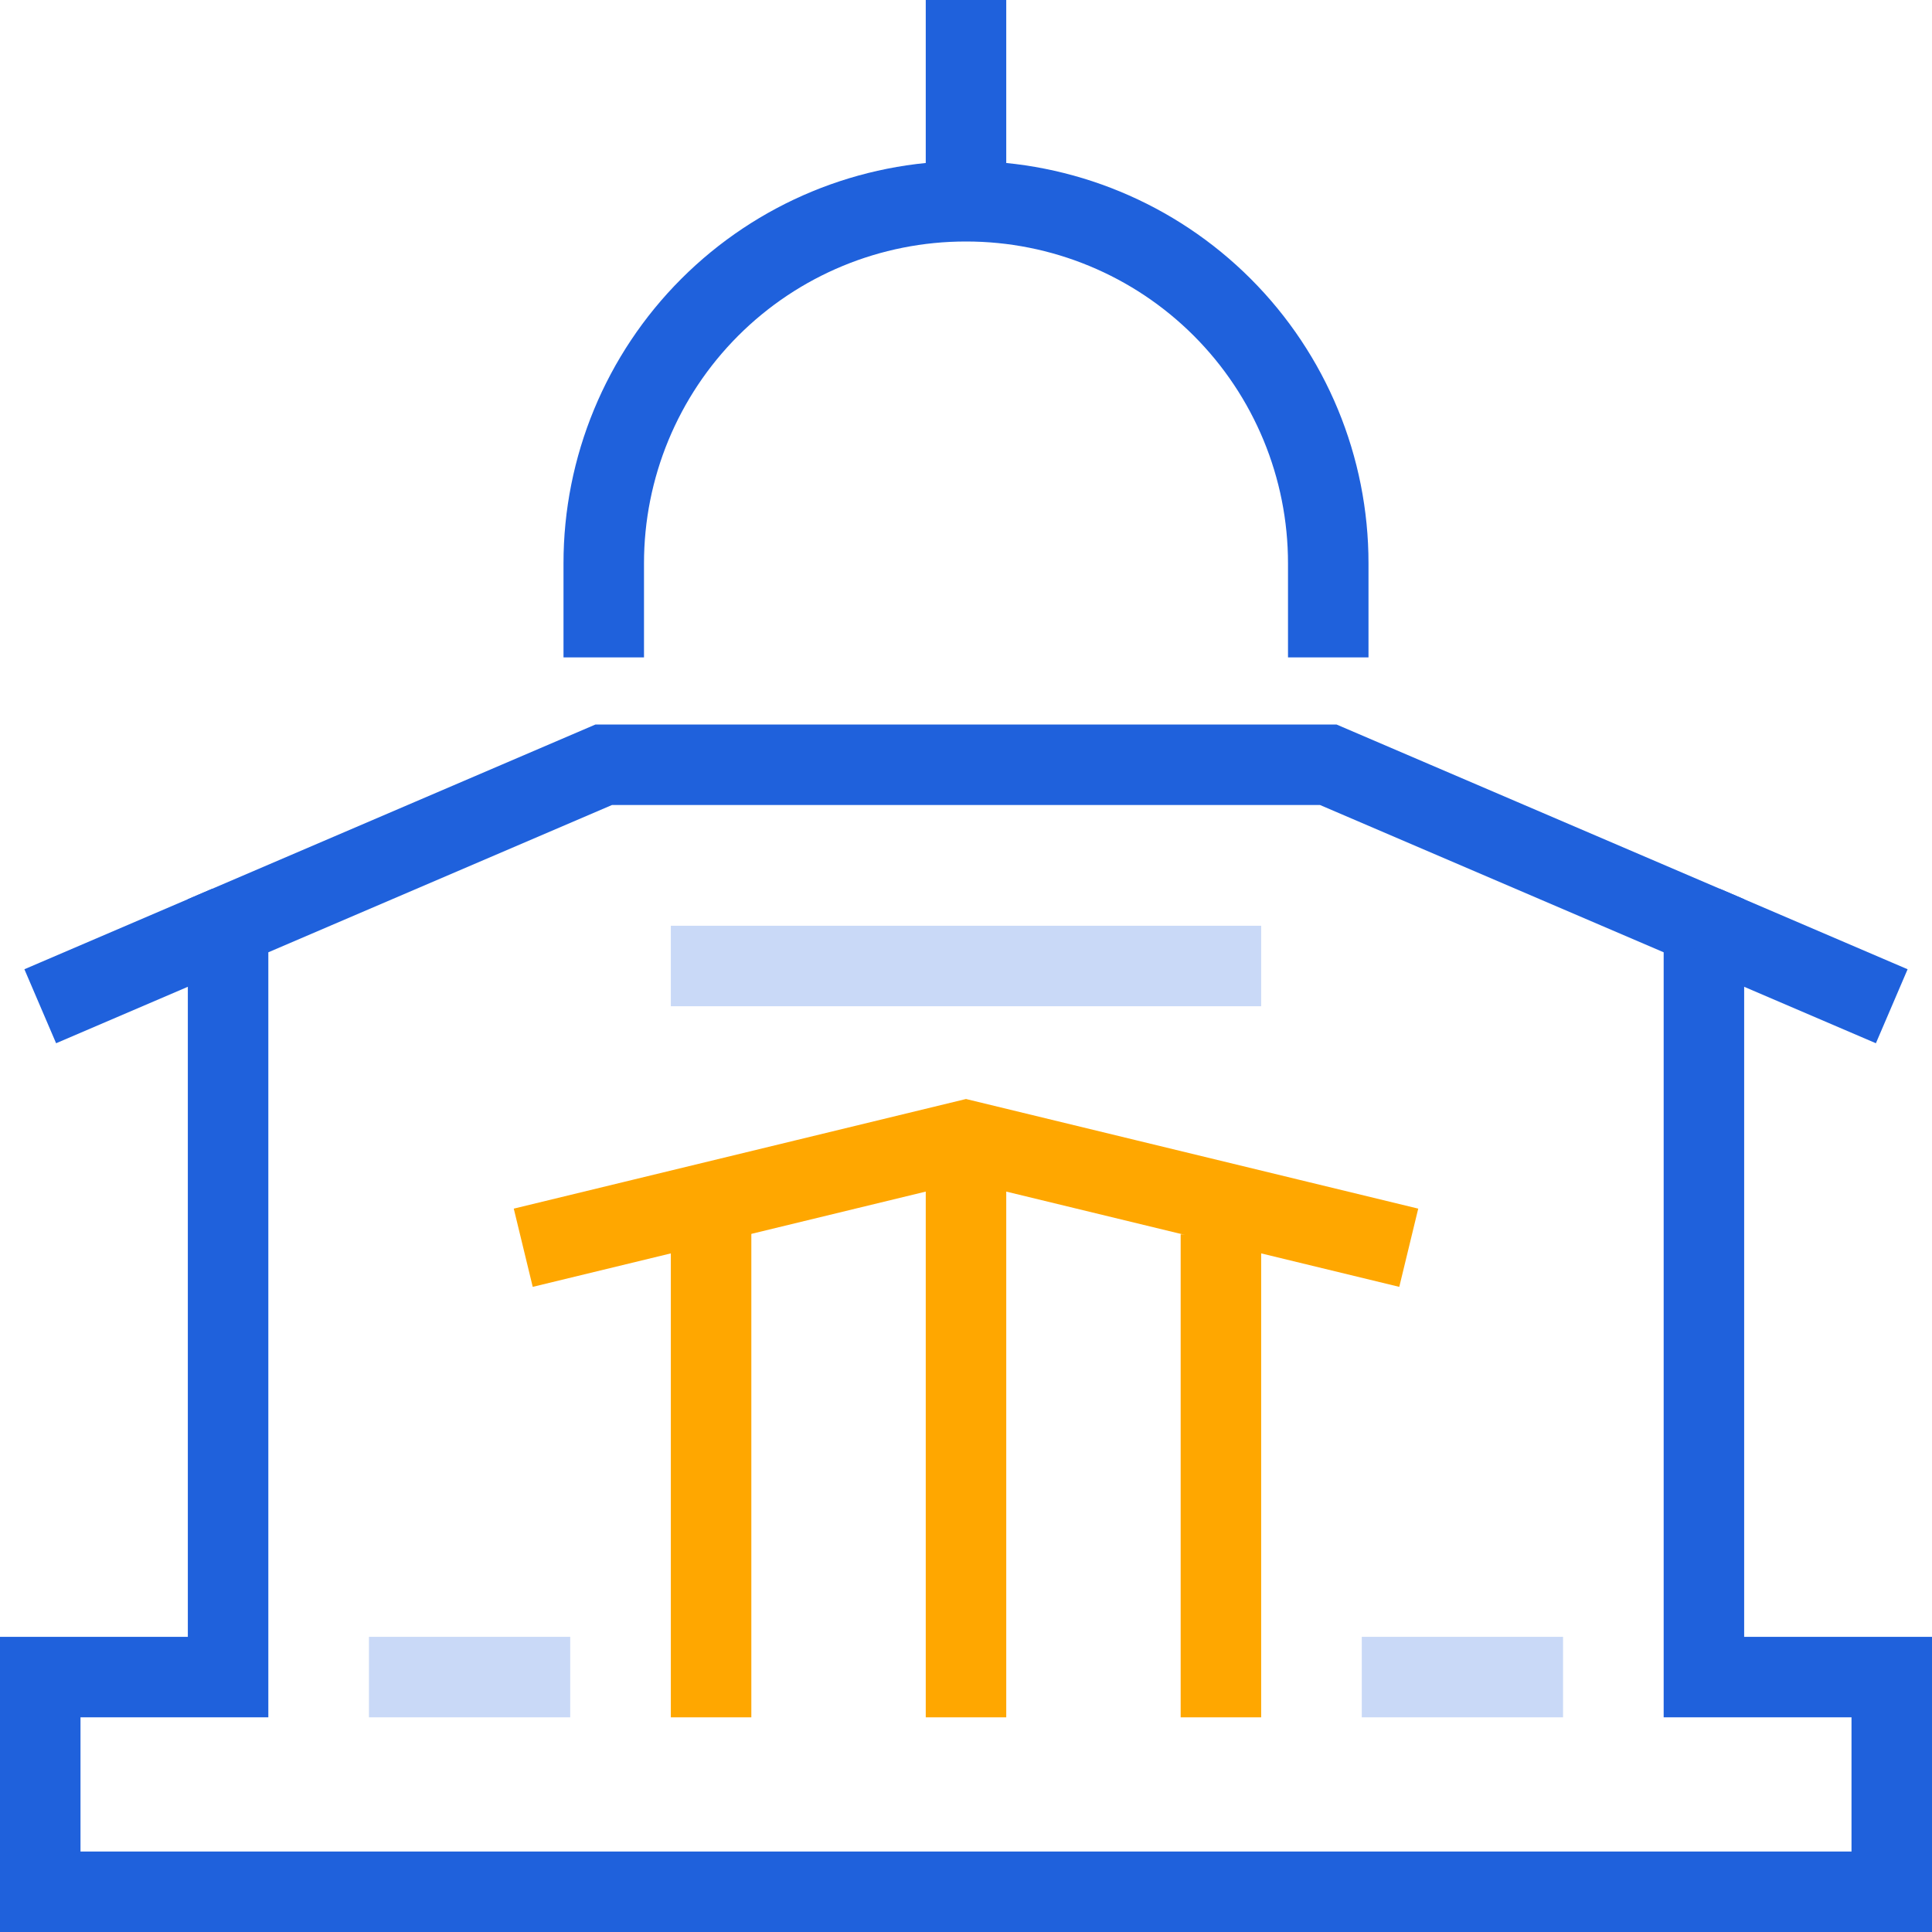 <svg xmlns="http://www.w3.org/2000/svg" xmlns:xlink="http://www.w3.org/1999/xlink" width="72px" height="72px" viewBox="0 0 72 72"><title>ACA Compliance</title><desc>Created with Sketch.</desc><g id="Page-1" stroke="none" stroke-width="1" fill="none" fill-rule="evenodd"><g id="ACA-Compliance" transform="translate(1, 0)"><g id="Path"><path d="M12.75,62.5 L20.25,62.5" stroke="#C9D9F7" stroke-width="3"></path><path d="M49.75,62.5 L57.25,62.5" stroke="#C9D9F7" stroke-width="3"></path><path d="M24,36 L46,36" stroke="#C9D9F7" stroke-width="3"></path><polygon stroke="#1F61DC" stroke-width="3" points="62.5 62.5 62.5 36.84 62.5 34.5 48.5 28.5 21.5 28.5 7.5 34.5 7.5 62.5 0.5 62.5 0.5 70.5 69.5 70.5 69.5 62.5"></polygon><path d="M21.5,24.5 L21.5,21 C21.497,17.419 22.919,13.983 25.451,11.451 C27.983,8.919 31.419,7.497 35,7.5 L35,7.5 C38.581,7.497 42.017,8.919 44.549,11.451 C47.081,13.983 48.503,17.419 48.5,21 L48.5,24.5" stroke="#1F61DC" stroke-width="3"></path><path d="M62.5,34.5 L69.5,37.5" stroke="#1F61DC" stroke-width="3"></path><path d="M7.5,34.5 L0.5,37.5" stroke="#1F61DC" stroke-width="3"></path><path d="M35,7 L35,0" stroke="#1F61DC" stroke-width="3"></path><polyline stroke="#FFA700" stroke-width="3" points="18.5 46.5 35 42.5 51.5 46.5"></polyline><path d="M35,42 L35,64" stroke="#FFA700" stroke-width="3"></path><path d="M25.5,45 L25.5,64" stroke="#FFA700" stroke-width="3"></path><path d="M44.5,46 L44.5,64" stroke="#FFA700" stroke-width="3"></path></g></g></g></svg>